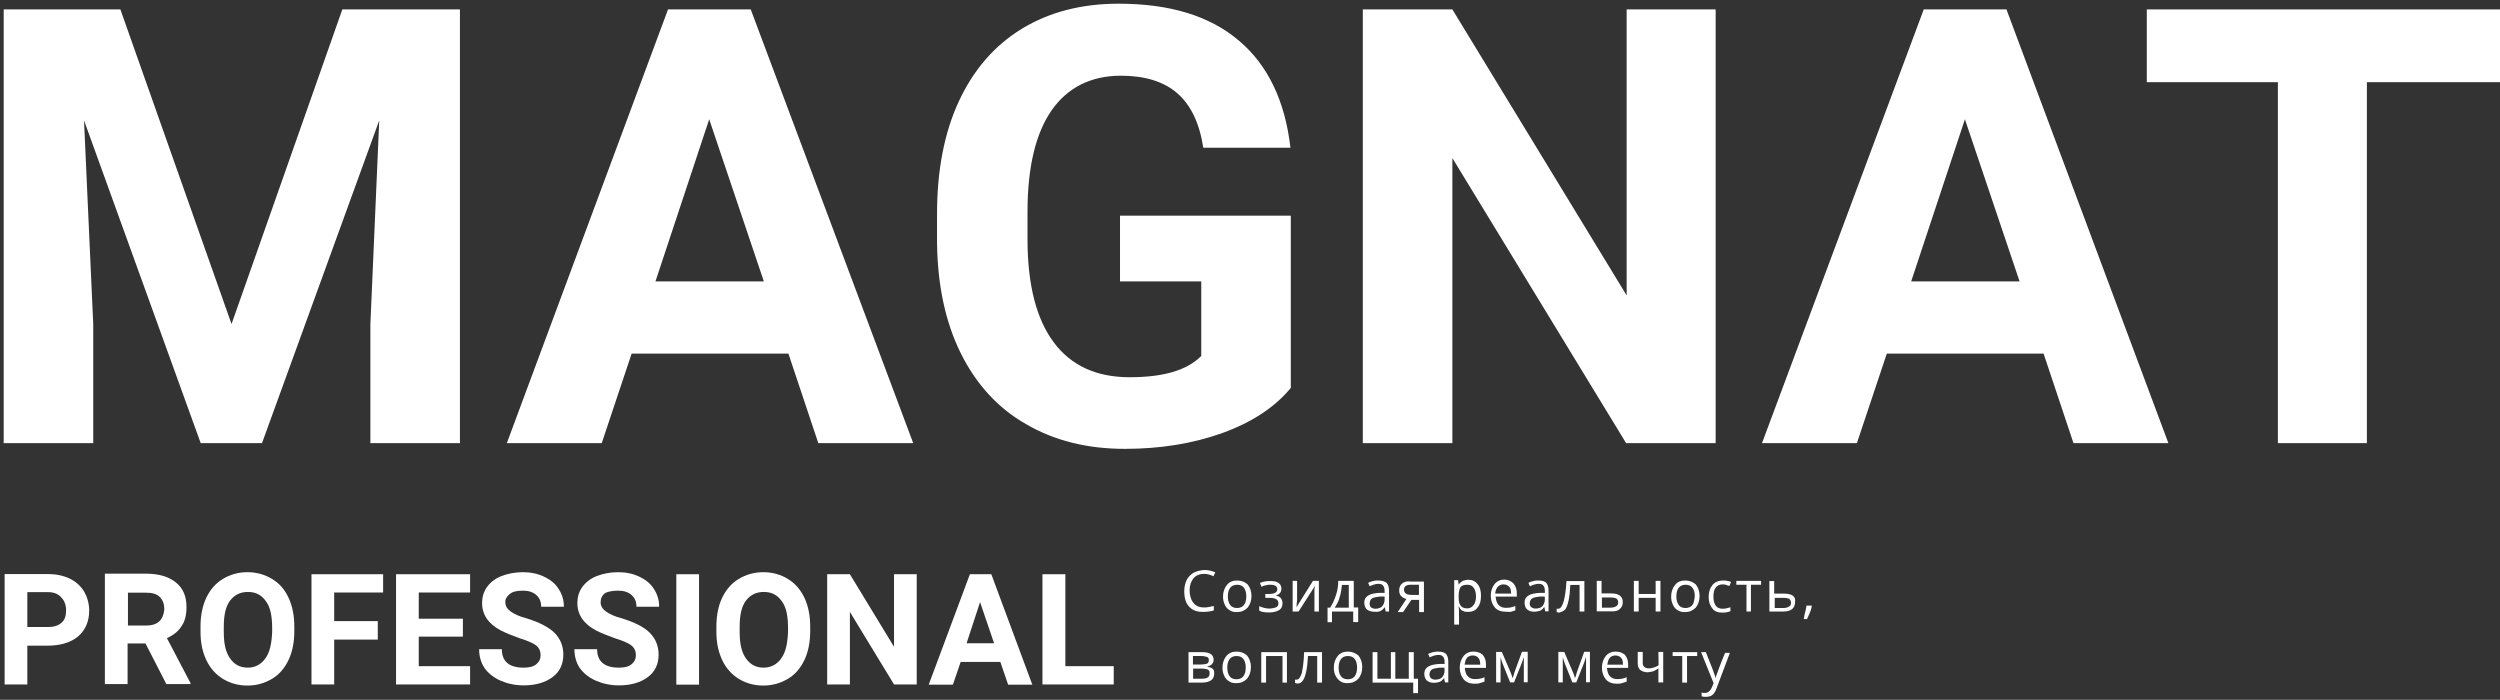 <?xml version="1.0" encoding="utf-8"?>
<!-- Generator: Adobe Illustrator 19.2.1, SVG Export Plug-In . SVG Version: 6.00 Build 0)  -->
<svg version="1.1" id="Слой_1" xmlns="http://www.w3.org/2000/svg" xmlns:xlink="http://www.w3.org/1999/xlink" x="0px" y="0px"
	 viewBox="0 0 1354 379" style="enable-background:new 0 0 1354 379;" xml:space="preserve" width="1354" height="379">
<rect x="0" y="0" width="1354" height="379" fill="#333333" stroke="none"/>
<style type="text/css">
	.st0{fill:#FFFFFF;}
</style>
<g class="magnat">
	<polygon class="st0" points="125.4,175.5 65.2,5.1 2,5.1 2,240 50.5,240 50.5,175.7 45.5,65.2 108.7,240 141.9,240 205.4,65.2 
		200.6,175.7 200.6,240 249.1,240 249.1,5.1 185.4,5.1 	"/>
	<path class="st0" d="M361.8,5.1L274.5,240h51.4l16.2-48.5h84.9l16.2,48.5h51.4L406.6,5.1H361.8z M355,152.4l29.1-87.8l29.6,87.8
		H355z"/>
	<path class="st0" d="M606.6,152.4h44v40.4c-7.9,7.9-20.7,11.5-38.8,11.5c-18.1,0-31.7-6.3-41.1-18.9c-9.4-12.6-14.2-31.2-14.2-55.8
		v-14.9c0-24.4,4.5-42.7,13.1-55S590.9,41,607.1,41c12.8,0,23.1,3.1,30.4,9.4s12.1,16,14.2,29.6h47.2c-2.9-25.4-12.3-44.8-27.8-57.9
		C655.3,8.6,633.6,2,605.8,2c-19.9,0-37.5,4.5-52.4,13.6s-26.2,22.3-34.1,39.3c-7.9,17-11.8,37.5-11.8,60.8v16
		c0.3,22.8,4.5,42.7,12.8,59.5s20.2,29.9,35.4,38.5c15.2,8.9,33,13.4,53.5,13.4c19.4,0,37-2.9,52.9-8.6c16-5.8,28.3-13.9,37-24.4
		v-93.3h-92.5L606.6,152.4L606.6,152.4z"/>
	<polygon class="st0" points="881,160 786.6,5.1 738.1,5.1 738.1,240 786.6,240 786.6,85.6 880.7,240 929.2,240 929.2,5.1 881,5.1 	
		"/>
	<path class="st0" d="M1041.9,5.1L954.3,240h51.4l16.2-48.5h84.9l16.2,48.5h51.4L1086.7,5.1H1041.9z M1035.1,152.4l29.1-87.8
		l29.6,87.8H1035.1z"/>
	<polygon class="st0" points="1162.7,5.1 1162.7,44.5 1233.7,44.5 1233.7,240 1281.9,240 1281.9,44.5 1354,44.5 1354,5.1 	"/>
</g>
<g class="professional">
	<path class="st0" d="M37.6,313.3c-3.4-1.6-7.3-2.4-11.8-2.4H2.5v59.8h12.3v-21h10.7c7.1,0,12.6-1.6,16.8-5c3.9-3.4,6-8.1,6-13.9
		c0-3.9-1-7.3-2.6-10.2C43.7,317.3,41,314.9,37.6,313.3z M33.4,337.2c-1.8,1.6-4.2,2.4-7.3,2.4H14.8v-18.9h11.3c3.1,0,5.5,1,7.1,2.9
		c1.8,1.8,2.6,4.2,2.6,7.1C35.8,333.5,35,335.9,33.4,337.2z"/>
	<path class="st0" d="M98.4,339c1.8-2.6,2.6-6,2.6-10.2c0-5.8-1.8-10.2-5.8-13.4c-3.9-3.1-9.2-4.7-16.2-4.7H56.8v59.8h12.3v-22h9.7
		l11.3,22h13.1v-0.5l-12.8-24.4C94,344,96.6,341.9,98.4,339z M86.4,336.4c-1.6,1.6-4.2,2.4-7.1,2.4h-10v-17.8h10
		c3.4,0,5.8,0.8,7.3,2.4c1.6,1.6,2.4,3.9,2.4,6.6C88.7,332.7,88,334.8,86.4,336.4z"/>
	<path class="st0" d="M147.4,313.6c-3.9-2.4-8.4-3.7-13.4-3.7c-5,0-9.4,1.3-13.4,3.7c-3.9,2.4-6.8,5.8-8.9,10.2
		c-2.1,4.5-3.1,9.7-3.1,15.5v2.9c0,5.8,1,10.7,3.1,15.2c2.1,4.5,5.2,7.9,8.9,10.2c3.9,2.4,8.4,3.7,13.4,3.7s9.4-1.3,13.4-3.7
		s6.8-5.8,8.9-10.2c2.1-4.5,3.1-9.7,3.1-15.5v-2.6c0-5.8-1-11-3.1-15.5C154.3,319.4,151.4,316,147.4,313.6z M147.4,342.4
		L147.4,342.4c-0.3,6.3-1.3,11-3.7,14.2c-2.1,3.1-5.5,5-9.4,5c-4.2,0-7.3-1.6-9.7-5c-2.4-3.4-3.4-8.1-3.4-14.2v-2.9
		c0-6.3,1-11,3.4-14.2c2.4-3.1,5.5-4.7,9.7-4.7s7.3,1.6,9.7,5c2.4,3.1,3.4,8.1,3.4,14.4V342.4z"/>
	<polygon class="st0" points="168.7,370.7 181,370.7 181,346.4 204.6,346.4 204.6,336.4 181,336.4 181,320.9 207.5,320.9 207.5,311 
		168.7,311 	"/>
	<polygon class="st0" points="214.5,370.7 254.6,370.7 254.6,360.8 226.8,360.8 226.8,344.8 250.7,344.8 250.7,335.1 226.8,335.1 
		226.8,320.9 254.6,320.9 254.6,311 214.5,311 	"/>
	<path class="st0" d="M276.1,321.7c1.6-1.3,3.9-1.8,7.1-1.8s5.5,0.8,7.3,2.4c1.8,1.6,2.6,3.7,2.6,6.3h12.3c0-3.7-1-6.8-2.9-9.7
		c-1.8-2.9-4.5-5-7.9-6.6s-7.1-2.4-11.5-2.4c-4.2,0-8.1,0.8-11.5,2.1c-3.4,1.3-6,3.4-7.9,6c-1.8,2.6-2.6,5.5-2.6,8.6
		c0,6.3,3.4,11.3,10.2,14.9c2.6,1.3,5.8,2.6,10.2,4.2c4.2,1.3,7.3,2.6,8.9,3.9c1.6,1.3,2.4,3.1,2.4,5.2c0,2.1-0.8,3.7-2.4,5
		c-1.6,1.3-3.9,1.8-6.8,1.8c-7.9,0-11.8-3.4-11.8-10h-12.3c0,3.9,1,7.3,2.9,10.2c2.1,2.9,5,5.2,8.6,6.8s7.9,2.6,12.6,2.6
		c6.6,0,11.8-1.6,15.7-4.5c3.9-2.9,5.8-7.1,5.8-12.1c0-4.7-1.6-8.6-4.7-11.8c-3.1-3.1-8.4-5.8-15.2-7.9c-3.9-1-6.8-2.4-8.6-3.7
		s-2.9-2.9-2.9-5C273.5,324.6,274.5,323,276.1,321.7z"/>
	<path class="st0" d="M334.8,319.9c3.1,0,5.5,0.8,7.3,2.4c1.8,1.6,2.6,3.7,2.6,6.3h12.3c0-3.7-1-6.8-2.9-9.7c-1.8-2.9-4.5-5-7.9-6.6
		c-3.4-1.6-7.1-2.4-11.5-2.4c-4.2,0-8.1,0.8-11.5,2.1c-3.4,1.3-6,3.4-7.9,6c-1.8,2.6-2.6,5.5-2.6,8.6c0,6.3,3.4,11.3,10.2,14.9
		c2.6,1.3,5.8,2.6,10.2,4.2c4.2,1.3,7.3,2.6,8.9,3.9c1.6,1.3,2.4,3.1,2.4,5.2c0,2.1-0.8,3.7-2.4,5c-1.6,1.3-3.9,1.8-6.8,1.8
		c-7.9,0-11.8-3.4-11.8-10h-12.3c0,3.9,1,7.3,2.9,10.2c2.1,2.9,5,5.2,8.6,6.8s7.9,2.6,12.6,2.6c6.6,0,11.8-1.6,15.7-4.5
		c3.9-2.9,5.8-7.1,5.8-12.1c0-4.7-1.6-8.6-4.7-11.8s-8.4-5.8-15.2-7.9c-3.9-1-6.8-2.4-8.6-3.7s-2.9-2.9-2.9-5c0-2.1,0.8-3.7,2.4-5
		C329.3,320.4,331.7,319.9,334.8,319.9z"/>
	<rect x="366.3" y="311" class="st0" width="12.3" height="59.8"/>
	<path class="st0" d="M426.8,313.6c-3.9-2.4-8.4-3.7-13.4-3.7c-5,0-9.4,1.3-13.4,3.7c-3.9,2.4-6.8,5.8-8.9,10.2s-3.1,9.7-3.1,15.5
		v2.9c0,5.8,1,10.7,3.1,15.2c2.1,4.5,5.2,7.9,8.9,10.2c3.9,2.4,8.4,3.7,13.4,3.7s9.4-1.3,13.4-3.7s6.8-5.8,8.9-10.2
		c2.1-4.5,3.1-9.7,3.1-15.5v-2.6c0-5.8-1-11-3.1-15.5C433.6,319.4,430.7,316,426.8,313.6z M426.8,342.4L426.8,342.4
		c-0.3,6.3-1.3,11-3.7,14.2c-2.1,3.1-5.5,5-9.4,5c-4.2,0-7.3-1.6-9.7-5c-2.4-3.4-3.4-8.1-3.4-14.2v-2.9c0-6.3,1-11,3.4-14.2
		c2.4-3.1,5.5-4.7,9.7-4.7c4.2,0,7.3,1.6,9.7,5c2.4,3.1,3.4,8.1,3.4,14.4V342.4z"/>
	<polygon class="st0" points="484.2,350.3 460.3,311 448,311 448,370.7 460.3,370.7 460.3,331.4 484.2,370.7 496.5,370.7 496.5,311 
		484.2,311 	"/>
	<path class="st0" d="M525.3,311l-22.3,59.8h13.1l4.2-12.3h21.5l4.2,12.3h13.1L536.9,311C536.9,311,525.3,311,525.3,311z
		 M523.5,348.4l7.3-22.3l7.6,22.3H523.5z"/>
	<polygon class="st0" points="577,360.8 577,311 564.6,311 564.6,370.7 603.2,370.7 603.2,360.8 	"/>
</g>
<g class="description">
	<path class="st0" d="M646.4,310.2c-1.6,1-2.9,2.4-3.7,3.9c-0.8,1.8-1.3,3.7-1.3,6c0,3.7,0.8,6.6,2.6,8.4c1.8,2.1,4.2,2.9,7.6,2.9
		c2.4,0,4.2-0.3,5.8-0.8v-2.4c-2.1,0.5-3.7,0.8-5.2,0.8c-2.6,0-4.5-0.8-5.8-2.4c-1.3-1.6-2.1-3.9-2.1-6.8c0-2.9,0.8-5,2.1-6.6
		c1.3-1.6,3.4-2.4,5.8-2.4c1.6,0,3.4,0.5,5,1.3l1-2.1c-1.8-0.8-3.7-1.3-6-1.3C649.8,308.9,648,309.4,646.4,310.2z"/>
	<path class="st0" d="M670,314.4c-2.4,0-4.2,0.8-5.5,2.4c-1.3,1.6-2.1,3.7-2.1,6.3c0,1.8,0.3,3.1,1,4.5c0.5,1.3,1.6,2.4,2.6,2.9
		c1,0.8,2.4,1,3.9,1c2.4,0,4.2-0.8,5.8-2.4c1.3-1.6,2.1-3.7,2.1-6.3c0-2.6-0.8-4.7-2.1-6.3C674.2,315.2,672.4,314.4,670,314.4z
		 M673.7,327.7c-0.8,1-2.1,1.6-3.7,1.6c-1.6,0-2.9-0.5-3.7-1.6c-0.8-1-1.3-2.6-1.3-4.7c0-2.1,0.5-3.7,1.3-4.7s2.1-1.6,3.7-1.6
		c1.6,0,2.9,0.5,3.7,1.6s1.3,2.6,1.3,4.7C675,325.1,674.5,326.7,673.7,327.7z"/>
	<path class="st0" d="M692.8,330.4c1.3-0.8,1.8-2.1,1.8-3.7c0-1-0.3-1.8-0.8-2.6c-0.5-0.8-1.6-1.3-2.9-1.6c2.1-0.5,3.1-1.8,3.1-3.7
		c0-1.3-0.5-2.4-1.6-3.1c-1-0.8-2.6-1-4.5-1c-2.1,0-3.9,0.3-5.5,1l0.8,2.1c1-0.5,1.8-0.8,2.6-0.8c0.5-0.3,1.3-0.3,2.1-0.3
		c2.6,0,3.9,0.8,3.9,2.4c0,1.8-1.6,2.6-4.7,2.6h-1.8v2.1h2.4c3.1,0,4.7,1,4.7,2.9c0,1-0.3,1.6-1,2.1c-1.3,0.5-2.6,0.8-3.9,0.8
		c-1.8,0-3.7-0.5-5.5-1.3v2.4c1.3,0.8,3.1,1,5.5,1C689.7,331.7,691.5,331.2,692.8,330.4z"/>
	<polygon class="st0" points="712.2,317.3 711.9,319.1 711.9,321.2 711.9,331.2 714.3,331.2 714.3,314.6 711.1,314.6 702.2,328.8 
		702.2,328 702.5,325.1 702.5,314.6 700.1,314.6 700.1,331.2 703.3,331.2 	"/>
	<path class="st0" d="M732.9,336.9h0.3h2.4v-7.9h-2.4v-14.4h-8.4c0,2.9-0.5,5.5-1.3,7.9c-0.8,2.4-1.8,4.7-3.1,6.6H719v7.9h2.4v-5.8
		h11.5L732.9,336.9L732.9,336.9z M730.5,329.1h-7.6c1-1.6,2.1-3.4,2.6-5.5c0.8-2.4,1-4.5,1.3-6.8h3.7V329.1z"/>
	<path class="st0" d="M747.6,330.9c0.8-0.3,1.6-1,2.4-2.1l0.5,2.4h1.8v-11.3c0-1.8-0.5-3.4-1.3-4.2c-1-0.8-2.4-1.3-4.5-1.3
		c-1,0-1.8,0-2.9,0.3c-1,0.3-1.8,0.5-2.6,1l0.8,1.8c1.8-0.8,3.4-1.3,4.7-1.3c1.3,0,2.1,0.3,2.6,1c0.5,0.5,0.8,1.6,0.8,2.9v1H747
		c-5.2,0.3-8.1,1.8-8.1,5.2c0,1.6,0.5,2.9,1.3,3.7c1,0.8,2.1,1.3,3.9,1.3C745.7,331.4,746.8,331.4,747.6,330.9z M741.8,326.7
		c0-1,0.5-2.1,1.3-2.6c0.8-0.5,2.4-0.8,4.2-1h2.6v1.6c0,1.6-0.5,2.6-1.3,3.7c-0.8,0.8-2.1,1.3-3.7,1.3c-1,0-1.8-0.3-2.4-0.8
		S741.8,327.5,741.8,326.7z"/>
	<path class="st0" d="M759.4,316c-1,0.8-1.6,2.1-1.6,3.7c0,1.3,0.3,2.4,1,3.1c0.8,0.8,1.6,1.3,2.9,1.6l-4.7,7.1h2.9l4.5-6.6h4.2v6.6
		h2.6v-16.5h-7.3C762,314.6,760.4,315.2,759.4,316z M768.5,316.7v5.5h-3.9c-2.9,0-4.2-1-4.2-2.9c0-1.8,1.3-2.6,3.7-2.6H768.5z"/>
	<path class="st0" d="M792.4,330.9c0.8,0.5,1.8,0.5,2.9,0.5c2.1,0,3.9-0.8,5-2.4c1.3-1.6,1.8-3.7,1.8-6.3c0-2.6-0.5-4.7-1.8-6.3
		c-1.3-1.6-2.9-2.4-5-2.4c-1,0-2.1,0.3-2.9,0.5c-0.8,0.5-1.6,1-2.4,2.1l-0.3-2.4h-2.1v24.1h2.6v-6.8c0-0.8,0-1.8-0.3-2.9h0.3
		C790.8,329.8,791.3,330.6,792.4,330.9z M790,322.5c0-2.1,0.5-3.7,1-4.5c0.8-1,2.1-1.3,3.7-1.3s2.6,0.5,3.4,1.6
		c0.8,1,1.3,2.6,1.3,4.7c0,2.1-0.5,3.7-1.3,4.7c-0.8,1-1.8,1.8-3.4,1.8c-1.8,0-2.9-0.5-3.7-1.6c-0.8-1-1-2.6-1-5V322.5z"/>
	<path class="st0" d="M818.1,331.4c0.8-0.3,1.6-0.5,2.6-0.8v-2.4c-1.8,0.8-3.4,1-5.2,1c-1.6,0-2.9-0.5-3.9-1.6c-1-1-1.3-2.4-1.6-4.5
		h11.5v-1.6c0-2.4-0.5-3.9-1.8-5.5c-1.3-1.3-2.9-2.1-5-2.1s-3.9,0.8-5.2,2.4c-1.3,1.6-2.1,3.7-2.1,6.3s0.8,4.7,2.1,6.3
		c1.3,1.6,3.4,2.4,5.8,2.4C816.2,331.4,817.3,331.4,818.1,331.4z M811.2,317.8c0.8-0.8,1.8-1.3,3.1-1.3c1.3,0,2.4,0.5,3.1,1.3
		c0.8,0.8,1,2.1,1,3.7h-8.6C809.9,319.9,810.5,318.6,811.2,317.8z"/>
	<path class="st0" d="M833.3,314.4c-1,0-1.8,0-2.9,0.3c-1,0.3-1.8,0.5-2.6,1l0.8,1.8c1.8-0.8,3.4-1.3,4.7-1.3s2.1,0.3,2.6,1
		c0.5,0.5,0.8,1.6,0.8,2.9v1h-2.9c-5.2,0.3-8.1,1.8-8.1,5.2c0,1.6,0.5,2.9,1.3,3.7c1,0.8,2.1,1.3,3.9,1.3c1.3,0,2.4-0.3,3.1-0.5
		c0.8-0.3,1.6-1,2.4-2.1l0.5,2.4h1.8v-11.3c0-1.8-0.5-3.4-1.3-4.2C836.7,314.9,835.4,314.4,833.3,314.4z M836.7,324.6L836.7,324.6
		c0,1.6-0.5,2.6-1.3,3.7c-0.8,0.8-2.1,1.3-3.7,1.3c-1,0-1.8-0.3-2.4-0.8s-0.8-1-0.8-2.1c0-1,0.5-2.1,1.3-2.6c0.8-0.5,2.4-0.8,4.2-1
		h2.6L836.7,324.6L836.7,324.6z"/>
	<path class="st0" d="M847.7,330.1c0.8-1,1.3-2.6,1.8-4.7s0.8-5,1-8.6h5v14.4h2.6v-16.5h-9.7c-0.3,5-0.8,8.6-1.6,11.3
		c-0.8,2.4-1.6,3.7-2.9,3.7c-0.3,0-0.5,0-0.8,0v1.8c0.3,0,0.8,0.3,1.3,0.3C845.8,331.4,846.9,330.9,847.7,330.1z"/>
	<path class="st0" d="M877.3,329.8c1-0.8,1.6-2.1,1.6-3.7c0-3.1-2.1-4.7-6.3-4.7h-5.2v-6.8h-2.6v16.5h7.6
		C874.7,331.2,876.2,330.9,877.3,329.8z M867.6,329.1v-5.5h4.7c1.6,0,2.6,0.3,3.1,0.5c0.5,0.5,1,1,1,2.1s-0.3,1.6-1,2.1
		c-0.8,0.5-1.8,0.8-3.1,0.8C872.3,329.1,867.6,329.1,867.6,329.1z"/>
	<polygon class="st0" points="887.5,323.8 896.7,323.8 896.7,331.2 899.3,331.2 899.3,314.6 896.7,314.6 896.7,321.7 887.5,321.7 
		887.5,314.6 884.9,314.6 884.9,331.2 887.5,331.2 	"/>
	<path class="st0" d="M912.7,314.4c-2.4,0-4.2,0.8-5.5,2.4c-1.3,1.6-2.1,3.7-2.1,6.3c0,1.8,0.3,3.1,1,4.5c0.5,1.3,1.6,2.4,2.6,2.9
		c1,0.8,2.4,1,3.9,1c2.4,0,4.2-0.8,5.8-2.4c1.3-1.6,2.1-3.7,2.1-6.3c0-2.6-0.8-4.7-2.1-6.3C916.9,315.2,915,314.4,912.7,314.4z
		 M916.6,327.7c-0.8,1-2.1,1.6-3.7,1.6c-1.6,0-2.9-0.5-3.7-1.6s-1.3-2.6-1.3-4.7c0-2.1,0.5-3.7,1.3-4.7s2.1-1.6,3.7-1.6
		c1.6,0,2.9,0.5,3.7,1.6c0.8,1,1.3,2.6,1.3,4.7C917.6,325.1,917.4,326.7,916.6,327.7z"/>
	<path class="st0" d="M933.1,316.5c0.5,0,1,0,1.8,0.3c0.5,0.3,1.3,0.3,1.8,0.5l0.8-2.1c-0.5-0.3-1-0.5-1.8-0.5
		c-0.8-0.3-1.6-0.3-2.4-0.3c-2.4,0-4.5,0.8-5.8,2.4c-1.3,1.6-2.1,3.7-2.1,6.6c0,2.6,0.8,4.7,2.1,6.3c1.3,1.6,3.1,2.1,5.5,2.1
		c1.6,0,3.1-0.3,4.2-0.8v-2.1c-1.6,0.5-2.9,0.8-4.2,0.8c-1.6,0-2.9-0.5-3.7-1.6s-1.3-2.6-1.3-4.7
		C927.9,318.8,929.7,316.5,933.1,316.5z"/>
	<polygon class="st0" points="940.4,316.7 945.9,316.7 945.9,331.2 948.3,331.2 948.3,316.7 953.8,316.7 953.8,314.6 940.4,314.6 	
		"/>
	<path class="st0" d="M966.1,321.5h-5.2v-6.8h-2.6v16.5h7.6c2.1,0,3.7-0.5,4.7-1.3c1-0.8,1.6-2.1,1.6-3.7
		C972.7,323,970.6,321.5,966.1,321.5z M969,328.5c-0.8,0.5-1.8,0.8-3.1,0.8h-4.7v-5.5h4.7c1.6,0,2.6,0.3,3.1,0.5c0.5,0.5,1,1,1,2.1
		C970.1,327.2,969.8,328,969,328.5z"/>
	<path class="st0" d="M981.1,328h-2.6v-0.3c-0.3,1-0.3,2.1-0.8,3.7s-0.5,2.9-0.8,3.9h1.8c0.5-1,1-2.4,1.6-3.7s0.8-2.6,1-3.4
		L981.1,328z"/>
	<path class="st0" d="M656.6,362.1c-0.5-0.5-1.6-0.8-2.9-1c1-0.3,2.1-0.8,2.6-1.3c0.5-0.5,1-1.3,1-2.4c0-2.9-2.1-4.2-6.3-4.2h-7.3
		v16.5h7.3c2.1,0,3.9-0.5,5-1.3s1.6-2.1,1.6-3.7C657.7,363.6,657.4,362.6,656.6,362.1z M646.1,355.3h4.7c1.3,0,2.1,0.3,2.9,0.5
		c0.8,0.3,1,0.8,1,1.8c0,0.8-0.3,1.6-1,1.8c-0.5,0.3-1.8,0.5-3.4,0.5h-4.2V355.3z M650.9,367.6h-4.7v-5.5h4.5c1.6,0,2.6,0.3,3.4,0.5
		c0.8,0.5,1,1,1,1.8C655.3,366.8,653.7,367.6,650.9,367.6z"/>
	<path class="st0" d="M669.7,352.9c-2.4,0-4.2,0.8-5.5,2.4s-2.1,3.7-2.1,6.3c0,1.8,0.3,3.1,1,4.5c0.5,1.3,1.6,2.4,2.6,2.9
		c1,0.8,2.4,1,3.9,1c2.4,0,4.2-0.8,5.8-2.4c1.3-1.6,2.1-3.7,2.1-6.3s-0.8-4.7-2.1-6.3C673.9,353.7,672.1,352.9,669.7,352.9z
		 M673.4,366.3c-0.8,1-2.1,1.6-3.7,1.6s-2.9-0.5-3.7-1.6c-0.8-1-1.3-2.6-1.3-4.7s0.5-3.7,1.3-4.7c0.8-1,2.1-1.6,3.7-1.6
		s2.9,0.5,3.7,1.6c0.8,1,1.3,2.6,1.3,4.7S674.2,365.2,673.4,366.3z"/>
	<polygon class="st0" points="683.1,369.7 685.7,369.7 685.7,355.3 694.6,355.3 694.6,369.7 697,369.7 697,353.2 683.1,353.2 	"/>
	<path class="st0" d="M705.1,364.4c-0.8,2.4-1.6,3.7-2.9,3.7c-0.3,0-0.5,0-0.8,0v1.8c0.3,0,0.8,0.3,1.3,0.3c1.3,0,2.1-0.5,2.9-1.6
		c0.8-1,1.3-2.6,1.8-4.7c0.5-2.1,0.8-5,1-8.6h5v14.4h2.6v-16.5h-9.7C706.2,358.1,705.6,361.8,705.1,364.4z"/>
	<path class="st0" d="M730,352.9c-2.4,0-4.2,0.8-5.5,2.4c-1.3,1.6-2.1,3.7-2.1,6.3c0,1.8,0.3,3.1,1,4.5c0.8,1.3,1.6,2.4,2.6,2.9
		c1,0.8,2.4,1,3.9,1c2.4,0,4.2-0.8,5.8-2.4c1.3-1.6,2.1-3.7,2.1-6.3s-0.8-4.7-2.1-6.3C734.2,353.7,732.1,352.9,730,352.9z
		 M733.7,366.3c-0.8,1-2.1,1.6-3.7,1.6c-1.6,0-2.9-0.5-3.7-1.6c-0.8-1-1.3-2.6-1.3-4.7s0.5-3.7,1.3-4.7c0.8-1,2.1-1.6,3.7-1.6
		c1.6,0,2.9,0.5,3.7,1.6c0.8,1,1.3,2.6,1.3,4.7S734.5,365.2,733.7,366.3z"/>
	<polygon class="st0" points="765.7,353.2 763,353.2 763,367.6 755.7,367.6 755.7,353.2 753.3,353.2 753.3,367.6 746,367.6 
		746,353.2 743.4,353.2 743.4,369.7 765.4,369.7 765.4,375.4 768,375.4 768,367.6 765.7,367.6 	"/>
	<path class="st0" d="M779,352.9c-1,0-1.8,0-2.9,0.3c-1,0.3-1.8,0.5-2.6,1l0.8,1.8c1.8-0.8,3.4-1.3,4.7-1.3s2.1,0.3,2.6,1
		c0.5,0.5,0.8,1.6,0.8,2.9v1h-2.9c-5.2,0.3-8.1,1.8-8.1,5.2c0,1.6,0.5,2.9,1.3,3.7c1,0.8,2.1,1.3,3.9,1.3c1.3,0,2.4-0.3,3.1-0.5
		c0.8-0.3,1.6-1,2.4-2.1l0.5,2.4h1.8v-11.3c0-1.8-0.5-3.4-1.3-4.2C782.4,353.4,780.8,352.9,779,352.9z M782.4,363.1L782.4,363.1
		c0,1.6-0.5,2.6-1.3,3.7c-0.8,0.8-2.1,1.3-3.7,1.3c-1,0-1.8-0.3-2.4-0.8c-0.5-0.5-0.8-1-0.8-2.1c0-1,0.5-2.1,1.3-2.6
		c0.8-0.5,2.4-0.8,4.2-1h2.6L782.4,363.1L782.4,363.1z"/>
	<path class="st0" d="M797.9,352.9c-2.1,0-3.9,0.8-5.2,2.4c-1.3,1.6-2.1,3.7-2.1,6.3c0,2.6,0.8,4.7,2.1,6.3c1.3,1.6,3.4,2.4,5.8,2.4
		c1,0,2.1,0,2.9-0.3c0.8-0.3,1.6-0.5,2.6-0.8v-2.4c-1.8,0.8-3.4,1-5.2,1c-1.6,0-2.9-0.5-3.9-1.6c-1-1-1.3-2.4-1.6-4.5h11.5v-1.6
		c0-2.4-0.5-3.9-1.8-5.5C801.6,353.4,800,352.9,797.9,352.9z M793.2,360c0.3-1.6,0.5-2.6,1.3-3.7c0.8-0.8,1.8-1.3,3.1-1.3
		s2.4,0.5,3.1,1.3s1,2.1,1,3.7H793.2z"/>
	<path class="st0" d="M820.2,364.2l-0.5,1.8l-0.5,1.3c-0.3-1.3-0.8-2.6-1.3-3.7l-4.5-10.5h-3.1v16.5h2.4V356c0.3,0.8,0.5,1.8,1,3.1
		l4.2,10.5h2.1l4.2-10.5l0.8-2.4l0.3-0.8v13.6h2.1v-16.5h-3.1L820.2,364.2z"/>
	<path class="st0" d="M854,364.2l-0.5,1.8l-0.5,1.3c-0.3-1.3-0.8-2.6-1.3-3.7l-4.5-10.5H844v16.5h2.4V356c0.3,0.8,0.5,1.8,1,3.1
		l4.2,10.5h2.1l4.2-10.5l0.8-2.4l0.3-0.8v13.6h2.1v-16.5h-3.1L854,364.2z"/>
	<path class="st0" d="M874.9,352.9c-2.1,0-3.9,0.8-5.2,2.4s-2.1,3.7-2.1,6.3c0,2.6,0.8,4.7,2.1,6.3c1.3,1.6,3.4,2.4,5.8,2.4
		c1,0,2.1,0,2.9-0.3c0.8-0.3,1.6-0.5,2.6-0.8v-2.4c-1.8,0.8-3.4,1-5.2,1c-1.6,0-2.9-0.5-3.9-1.6c-1-1-1.3-2.4-1.6-4.5h11.5v-1.6
		c0-2.4-0.5-3.9-1.8-5.5C878.6,353.4,877,352.9,874.9,352.9z M870.5,360c0.3-1.6,0.5-2.6,1.3-3.7c0.8-0.8,1.8-1.3,3.1-1.3
		s2.4,0.5,3.1,1.3c0.8,0.8,1,2.1,1,3.7H870.5z"/>
	<path class="st0" d="M898.3,360.2L898.3,360.2c-0.8,0.8-1.8,1-2.6,1.3c-0.8,0.3-1.8,0.5-2.6,0.5c-2.1,0-3.4-1-3.4-2.9v-6H887v6.3
		c0,1.6,0.5,2.6,1.3,3.4c1,0.8,2.4,1.3,3.9,1.3c1,0,2.1-0.3,3.1-0.5c0.8-0.3,1.8-0.8,2.9-1.6v7.6h2.6v-16.5h-2.6L898.3,360.2
		L898.3,360.2z"/>
	<polygon class="st0" points="905.9,355.3 911.1,355.3 911.1,369.7 913.7,369.7 913.7,355.3 919.2,355.3 919.2,353.2 905.9,353.2 	
		"/>
	<path class="st0" d="M930,364.7c-0.5,1.3-0.8,2.1-0.8,2.6c-0.3-1-0.8-2.6-1.6-4.7l-3.7-9.4h-2.6l6.8,16.8l-1,2.4
		c-0.8,1.8-2.1,2.9-3.7,2.9c-0.8,0-1.3,0-1.8-0.3v2.1c0.8,0.3,1.6,0.3,2.4,0.3c1.3,0,2.6-0.3,3.4-1c1-0.8,1.8-2.1,2.4-3.9l7.1-18.9
		h-2.6C931.8,359.5,930.5,363.4,930,364.7z"/>
</g>
</svg>
